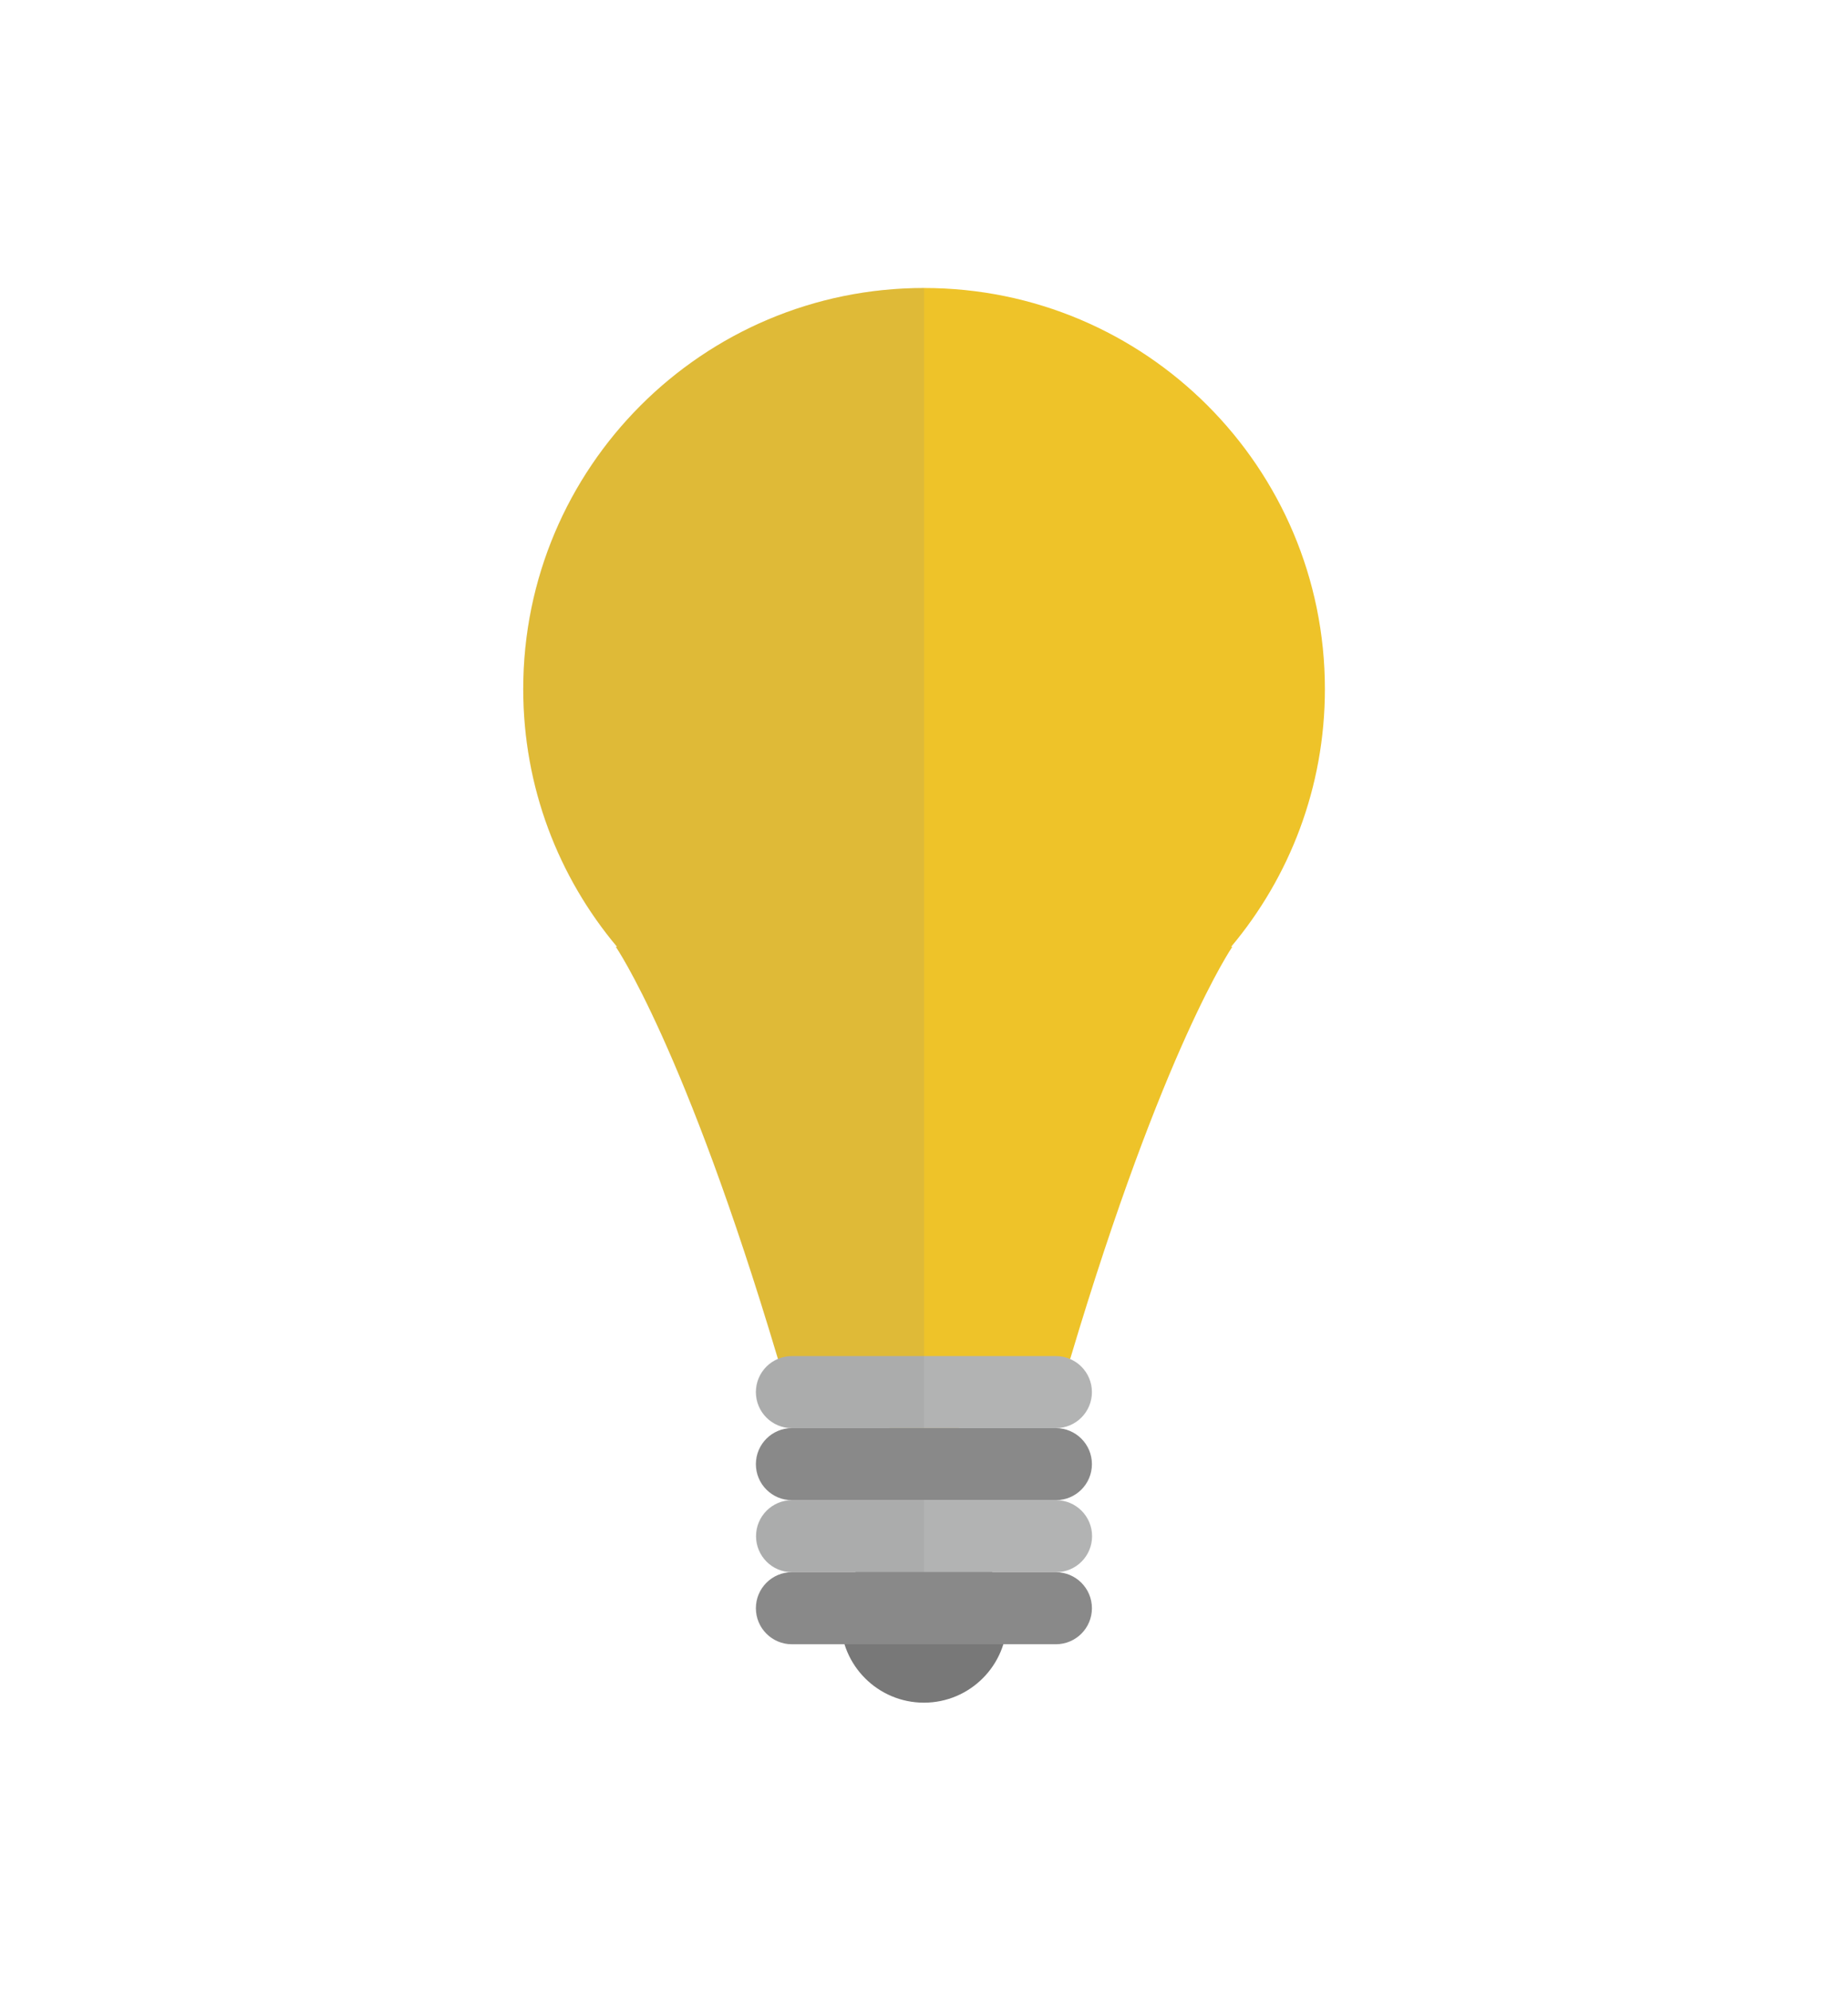 <?xml version="1.0" encoding="utf-8"?>
<!-- Generator: Adobe Illustrator 15.0.0, SVG Export Plug-In . SVG Version: 6.00 Build 0)  -->
<!DOCTYPE svg PUBLIC "-//W3C//DTD SVG 1.1//EN" "http://www.w3.org/Graphics/SVG/1.1/DTD/svg11.dtd">
<svg version="1.1" id="Layer_1" xmlns="http://www.w3.org/2000/svg" xmlns:xlink="http://www.w3.org/1999/xlink" x="0px" y="0px"
	 width="385px" height="414.5px" viewBox="0 0 385 414.5" enable-background="new 0 0 385 414.5" xml:space="preserve">
<g>
	<circle fill="#787878" cx="192.484" cy="337.199" r="17.333"/>
	<path fill="#EEC329" d="M276.019,143.469c0-46.117-37.385-83.502-83.502-83.502c-0.001,0-0.001,0-0.001,0v0l0,0
		c-46.117,0-83.502,37.386-83.502,83.502c0,20.438,7.346,39.156,19.537,53.67h-0.252c0,0,14.379,20.824,33.727,85.644
		c2.262,5.459,21.733,13.043,30.492,18.404l0,0c0,0,0,0,0.001,0c8.759-5.361,28.23-12.945,30.491-18.404
		c19.348-64.819,33.726-85.643,33.726-85.643h-0.252C268.671,182.625,276.019,163.907,276.019,143.469z"/>
	<path fill="#B2B3B3" d="M227.484,289.866c0,4.143-3.358,7.5-7.5,7.5h-55c-4.142,0-7.5-3.357-7.5-7.5l0,0c0-4.143,3.358-7.5,7.5-7.5
		h55C224.126,282.366,227.484,285.724,227.484,289.866L227.484,289.866z"/>
	<path fill="#B2B3B3" d="M227.516,319.866c0,4.143-3.358,7.5-7.5,7.5h-55c-4.142,0-7.5-3.357-7.5-7.5l0,0c0-4.143,3.358-7.5,7.5-7.5
		h55C224.158,312.366,227.516,315.724,227.516,319.866L227.516,319.866z"/>
	<path fill="#898989" d="M227.484,304.866c0,4.143-3.358,7.5-7.5,7.5h-55c-4.142,0-7.5-3.357-7.5-7.5l0,0c0-4.143,3.358-7.5,7.5-7.5
		h55C224.126,297.366,227.484,300.724,227.484,304.866L227.484,304.866z"/>
	<path fill="#898989" d="M227.484,334.866c0,4.143-3.358,7.5-7.5,7.5h-55c-4.142,0-7.5-3.357-7.5-7.5l0,0c0-4.143,3.358-7.5,7.5-7.5
		h55C224.126,327.366,227.484,330.724,227.484,334.866L227.484,334.866z"/>
	<path opacity="0.15" fill="#898989" d="M192.516,59.968c-0.01,0-0.021-0.001-0.031-0.001c-0.002,0-0.002,0-0.002,0v0
		c-46.116,0-83.502,37.386-83.502,83.502c0,20.438,7.346,39.156,19.537,53.67h-0.252c0,0,14.379,20.824,33.727,85.644
		c0.021,0.053,0.056,0.106,0.08,0.159c-2.713,1.129-4.62,3.803-4.62,6.925c0,4.143,3.357,7.5,7.5,7.5c-4.143,0-7.5,3.357-7.5,7.5
		s3.357,7.5,7.5,7.5h0.031c-4.142,0-7.5,3.357-7.5,7.5s3.358,7.5,7.5,7.5h-0.031c-4.143,0-7.5,3.357-7.5,7.5s3.357,7.5,7.5,7.5
		h27.564V59.968z"/>
</g>
</svg>
